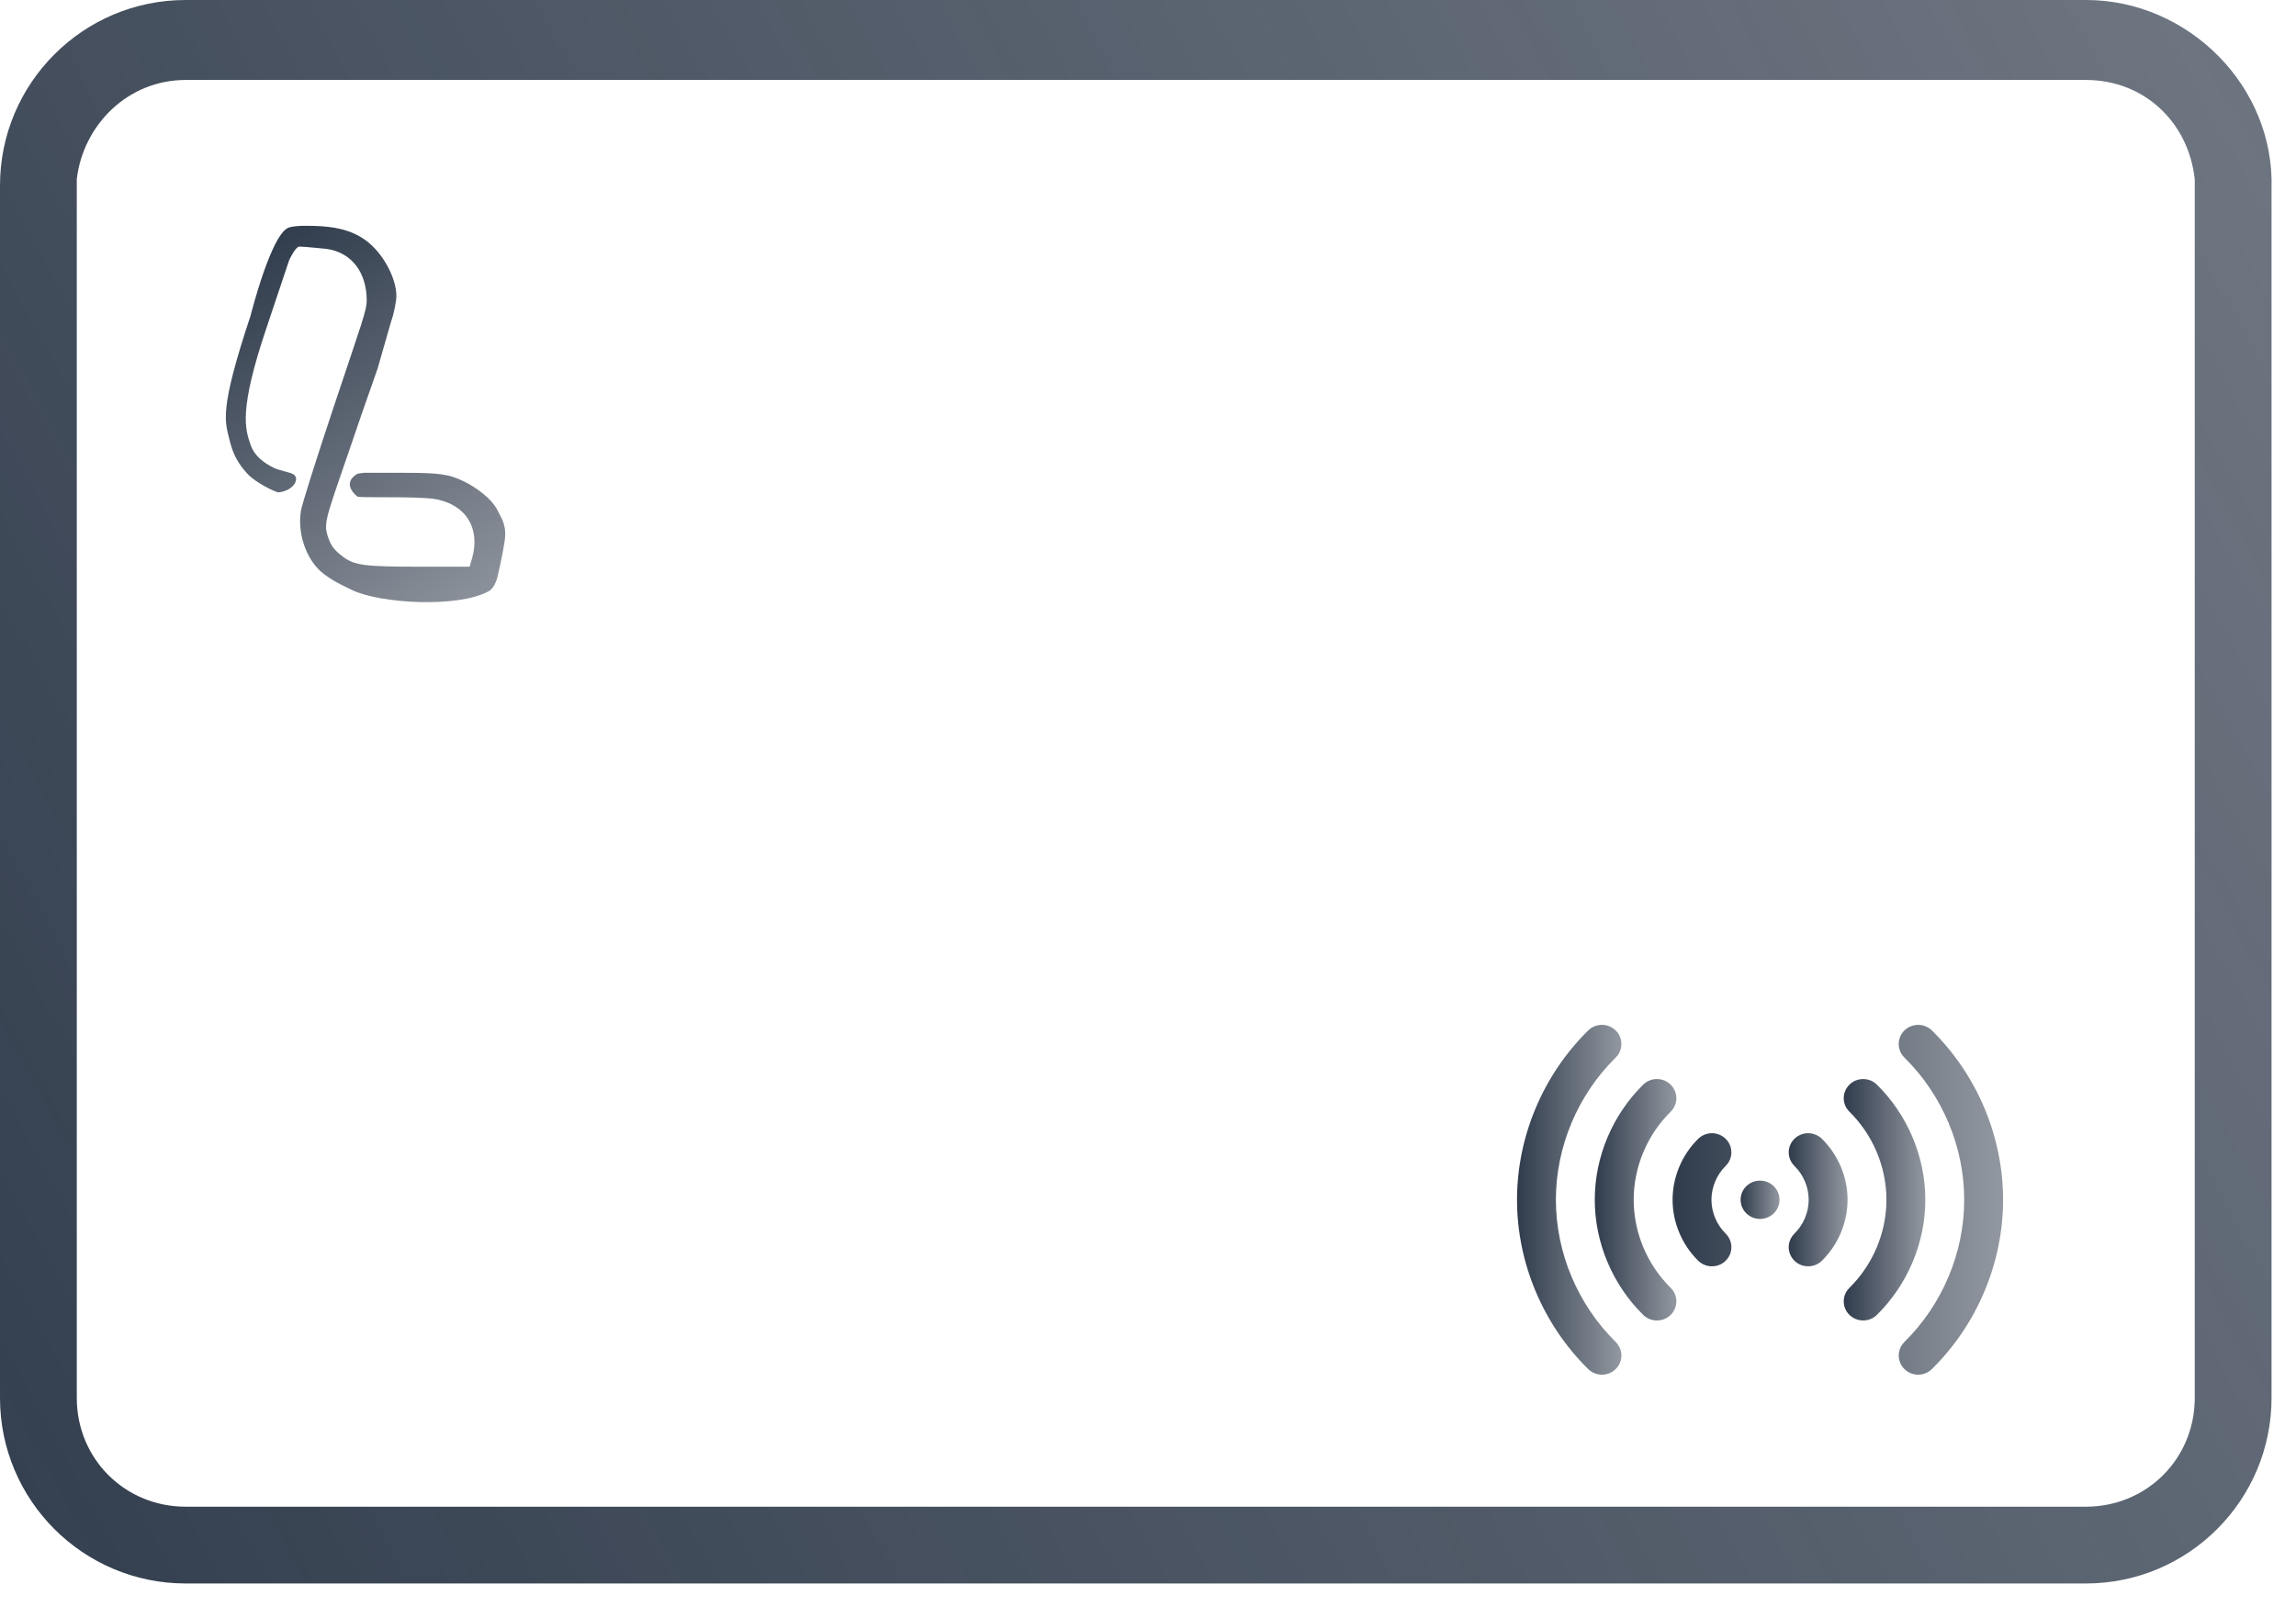 <svg width="61" height="43" viewBox="0 0 61 43" fill="none" xmlns="http://www.w3.org/2000/svg">
<path fill-rule="evenodd" clip-rule="evenodd" d="M4.93 0H55.42C58.14 0 60.435 2.295 60.35 5.015V37.145C60.35 39.865 58.14 42.075 55.42 42.075H4.93C2.21 42.075 0 39.865 0 37.145V4.93C0 2.21 2.21 0 4.93 0ZM58.31 37.145V36.295V34.17V6.8V4.76C58.14 3.23 56.95 2.125 55.42 2.125H4.93C3.4 2.125 2.21 3.315 2.04 4.76V6.8V34.17V36.295V37.145C2.04 38.76 3.315 40.035 4.93 40.035H55.42C57.035 40.035 58.31 38.76 58.31 37.145Z" fill="url(#paint0_linear_129_25)"/>
<path d="M48.04 33.648C47.937 33.648 47.837 33.619 47.752 33.563C47.667 33.507 47.601 33.427 47.562 33.334C47.523 33.241 47.512 33.139 47.532 33.04C47.553 32.941 47.602 32.85 47.674 32.779C47.915 32.542 48.053 32.215 48.053 31.88C48.053 31.545 47.915 31.217 47.674 30.98C47.626 30.933 47.588 30.876 47.562 30.815C47.536 30.753 47.523 30.687 47.523 30.62C47.523 30.553 47.536 30.487 47.562 30.425C47.588 30.363 47.626 30.307 47.674 30.26C47.722 30.213 47.779 30.175 47.842 30.15C47.905 30.124 47.972 30.111 48.04 30.111C48.107 30.111 48.175 30.124 48.237 30.15C48.3 30.175 48.357 30.213 48.405 30.26C48.838 30.687 49.086 31.276 49.086 31.88C49.086 32.483 48.838 33.073 48.405 33.499C48.308 33.594 48.176 33.648 48.04 33.648V33.648Z" fill="url(#paint1_linear_129_25)"/>
<path d="M49.501 35.087C49.399 35.087 49.299 35.058 49.214 35.002C49.128 34.946 49.062 34.867 49.023 34.773C48.984 34.68 48.974 34.578 48.994 34.479C49.014 34.38 49.063 34.29 49.136 34.219C49.761 33.603 50.119 32.75 50.119 31.879C50.119 31.009 49.761 30.156 49.136 29.54C49.088 29.493 49.05 29.437 49.024 29.375C48.998 29.314 48.984 29.247 48.984 29.18C48.984 29.114 48.998 29.047 49.024 28.986C49.05 28.924 49.088 28.868 49.136 28.821C49.184 28.773 49.241 28.736 49.303 28.71C49.366 28.685 49.433 28.672 49.501 28.672C49.569 28.672 49.636 28.685 49.699 28.71C49.761 28.736 49.818 28.773 49.866 28.821C50.683 29.626 51.152 30.741 51.152 31.879C51.152 33.018 50.683 34.133 49.866 34.938C49.818 34.986 49.761 35.023 49.699 35.049C49.636 35.074 49.569 35.087 49.501 35.087V35.087Z" fill="url(#paint2_linear_129_25)"/>
<path d="M50.962 36.527C50.859 36.528 50.759 36.498 50.674 36.442C50.589 36.386 50.523 36.306 50.484 36.213C50.445 36.12 50.434 36.018 50.455 35.919C50.474 35.82 50.524 35.73 50.596 35.658C51.606 34.663 52.185 33.286 52.185 31.88C52.185 30.473 51.606 29.096 50.596 28.101C50.548 28.053 50.51 27.997 50.484 27.936C50.459 27.874 50.445 27.808 50.445 27.741C50.445 27.674 50.459 27.608 50.484 27.546C50.51 27.484 50.548 27.428 50.596 27.381C50.644 27.334 50.701 27.296 50.764 27.271C50.827 27.245 50.894 27.232 50.962 27.232C51.029 27.232 51.097 27.245 51.159 27.271C51.222 27.296 51.279 27.334 51.327 27.381C52.529 28.565 53.218 30.205 53.218 31.88C53.218 33.554 52.529 35.194 51.327 36.378C51.279 36.425 51.222 36.463 51.159 36.489C51.097 36.514 51.029 36.527 50.962 36.527V36.527ZM45.483 33.648C45.415 33.648 45.348 33.635 45.285 33.609C45.222 33.584 45.165 33.546 45.117 33.499C44.685 33.072 44.437 32.483 44.437 31.88C44.437 31.276 44.685 30.687 45.117 30.26C45.165 30.213 45.222 30.175 45.285 30.15C45.348 30.124 45.415 30.111 45.483 30.111C45.55 30.111 45.618 30.124 45.68 30.15C45.743 30.175 45.8 30.213 45.848 30.26C45.896 30.307 45.934 30.363 45.96 30.425C45.986 30.487 45.999 30.553 45.999 30.62C45.999 30.687 45.986 30.753 45.96 30.815C45.934 30.876 45.896 30.933 45.848 30.98C45.608 31.217 45.47 31.545 45.47 31.88C45.47 32.214 45.608 32.542 45.848 32.779C45.92 32.85 45.97 32.941 45.99 33.04C46.01 33.139 46 33.241 45.961 33.334C45.921 33.427 45.855 33.507 45.77 33.563C45.685 33.619 45.585 33.648 45.483 33.648V33.648Z" fill="url(#paint3_linear_129_25)"/>
<path d="M44.021 35.087C43.953 35.087 43.886 35.074 43.824 35.049C43.761 35.023 43.704 34.986 43.656 34.938C42.839 34.133 42.37 33.018 42.37 31.879C42.37 30.741 42.839 29.626 43.656 28.821C43.704 28.773 43.761 28.736 43.824 28.71C43.886 28.685 43.953 28.672 44.021 28.672C44.089 28.672 44.156 28.685 44.219 28.71C44.282 28.736 44.339 28.773 44.386 28.821C44.434 28.868 44.472 28.924 44.498 28.986C44.525 29.047 44.538 29.114 44.538 29.18C44.538 29.247 44.525 29.314 44.498 29.375C44.472 29.437 44.434 29.493 44.386 29.54C43.761 30.156 43.404 31.009 43.404 31.879C43.404 32.75 43.761 33.603 44.386 34.219C44.459 34.29 44.508 34.38 44.529 34.479C44.548 34.578 44.538 34.68 44.499 34.773C44.46 34.867 44.394 34.946 44.309 35.002C44.224 35.058 44.124 35.087 44.021 35.087V35.087Z" fill="url(#paint4_linear_129_25)"/>
<path d="M42.561 36.527C42.493 36.527 42.425 36.514 42.363 36.489C42.3 36.463 42.243 36.425 42.195 36.378C40.993 35.194 40.304 33.554 40.304 31.88C40.304 30.205 40.993 28.565 42.195 27.381C42.243 27.334 42.3 27.296 42.363 27.271C42.426 27.245 42.493 27.232 42.561 27.232C42.628 27.232 42.696 27.245 42.758 27.271C42.821 27.296 42.878 27.334 42.926 27.381C42.974 27.428 43.012 27.484 43.038 27.546C43.064 27.608 43.077 27.674 43.077 27.741C43.077 27.808 43.064 27.874 43.038 27.936C43.012 27.997 42.974 28.053 42.926 28.101C41.916 29.096 41.337 30.473 41.337 31.88C41.337 33.286 41.916 34.663 42.926 35.658C42.998 35.73 43.048 35.82 43.068 35.919C43.088 36.018 43.078 36.12 43.038 36.213C42.999 36.306 42.933 36.386 42.848 36.442C42.763 36.498 42.663 36.528 42.561 36.527V36.527Z" fill="url(#paint5_linear_129_25)"/>
<path d="M46.761 32.389C47.046 32.389 47.278 32.161 47.278 31.88C47.278 31.599 47.046 31.371 46.761 31.371C46.476 31.371 46.245 31.599 46.245 31.88C46.245 32.161 46.476 32.389 46.761 32.389Z" fill="url(#paint6_linear_129_25)"/>
<path fill-rule="evenodd" clip-rule="evenodd" d="M6.657 8.389C5.807 10.94 5.983 11.2 6.098 11.689C6.186 12.06 6.318 12.31 6.571 12.587C6.796 12.833 7.332 13.083 7.397 13.083C7.823 13.042 7.996 12.675 7.761 12.587C7.7 12.552 7.393 12.492 7.27 12.43C7.012 12.299 6.76 12.119 6.657 11.817C6.516 11.403 6.334 10.917 7.086 8.695L7.68 6.92C7.68 6.92 7.845 6.552 7.957 6.552C8.068 6.552 8.682 6.614 8.682 6.614C9.357 6.712 9.743 7.256 9.743 7.985C9.743 8.252 9.616 8.567 8.876 10.782C8.417 12.155 8.021 13.409 7.996 13.568C7.901 14.152 8.114 14.809 8.517 15.18C8.629 15.283 8.864 15.438 9.041 15.525L9.361 15.682C10.112 16.039 12.175 16.157 12.984 15.71C13.161 15.613 13.222 15.307 13.222 15.307C13.222 15.307 13.345 14.792 13.406 14.389C13.472 13.954 13.323 13.777 13.222 13.568C13.065 13.243 12.629 12.938 12.33 12.794C11.918 12.595 11.686 12.563 10.656 12.563L9.678 12.562L9.499 12.587C9.041 12.858 9.489 13.188 9.499 13.198C9.51 13.209 9.9 13.215 10.367 13.213C10.834 13.211 11.346 13.229 11.505 13.252C12.359 13.378 12.776 14.017 12.541 14.839L12.478 15.058H11.15C9.69 15.058 9.416 15.023 9.111 14.792C8.88 14.618 8.799 14.511 8.717 14.276C8.569 13.85 8.675 13.761 9.602 11.021L10.031 9.797L10.4 8.511C10.4 8.511 10.461 8.378 10.522 7.985C10.584 7.593 10.325 6.996 9.97 6.614C9.542 6.151 8.996 6.002 8.191 6.001C8.191 6.001 7.865 5.988 7.68 6.044C7.209 6.185 6.657 8.389 6.657 8.389Z" fill="url(#paint7_linear_129_25)"/>
<defs>
<linearGradient id="paint0_linear_129_25" x1="-10.485" y1="52.445" x2="107.015" y2="-11.555" gradientUnits="userSpaceOnUse">
<stop stop-color="#283445"/>
<stop offset="1" stop-color="#283445" stop-opacity="0.5"/>
</linearGradient>
<linearGradient id="paint1_linear_129_25" x1="47.425" y1="32.306" x2="49.12" y2="32.306" gradientUnits="userSpaceOnUse">
<stop stop-color="#293546"/>
<stop offset="1" stop-color="#949AA2"/>
</linearGradient>
<linearGradient id="paint2_linear_129_25" x1="48.849" y1="32.653" x2="51.199" y2="32.653" gradientUnits="userSpaceOnUse">
<stop stop-color="#293546"/>
<stop offset="1" stop-color="#949AA2"/>
</linearGradient>
<linearGradient id="paint3_linear_129_25" x1="43.89" y1="33" x2="53.41" y2="33" gradientUnits="userSpaceOnUse">
<stop stop-color="#293546"/>
<stop offset="1" stop-color="#949AA2"/>
</linearGradient>
<linearGradient id="paint4_linear_129_25" x1="42.235" y1="32.653" x2="44.586" y2="32.653" gradientUnits="userSpaceOnUse">
<stop stop-color="#293546"/>
<stop offset="1" stop-color="#949AA2"/>
</linearGradient>
<linearGradient id="paint5_linear_129_25" x1="40.132" y1="33" x2="43.138" y2="33" gradientUnits="userSpaceOnUse">
<stop stop-color="#293546"/>
<stop offset="1" stop-color="#949AA2"/>
</linearGradient>
<linearGradient id="paint6_linear_129_25" x1="46.18" y1="32.002" x2="47.3" y2="32.002" gradientUnits="userSpaceOnUse">
<stop stop-color="#293546"/>
<stop offset="1" stop-color="#949AA2"/>
</linearGradient>
<linearGradient id="paint7_linear_129_25" x1="6" y1="6" x2="12.98" y2="16.014" gradientUnits="userSpaceOnUse">
<stop stop-color="#293546"/>
<stop offset="1" stop-color="#8D939C"/>
</linearGradient>
</defs>
</svg>
